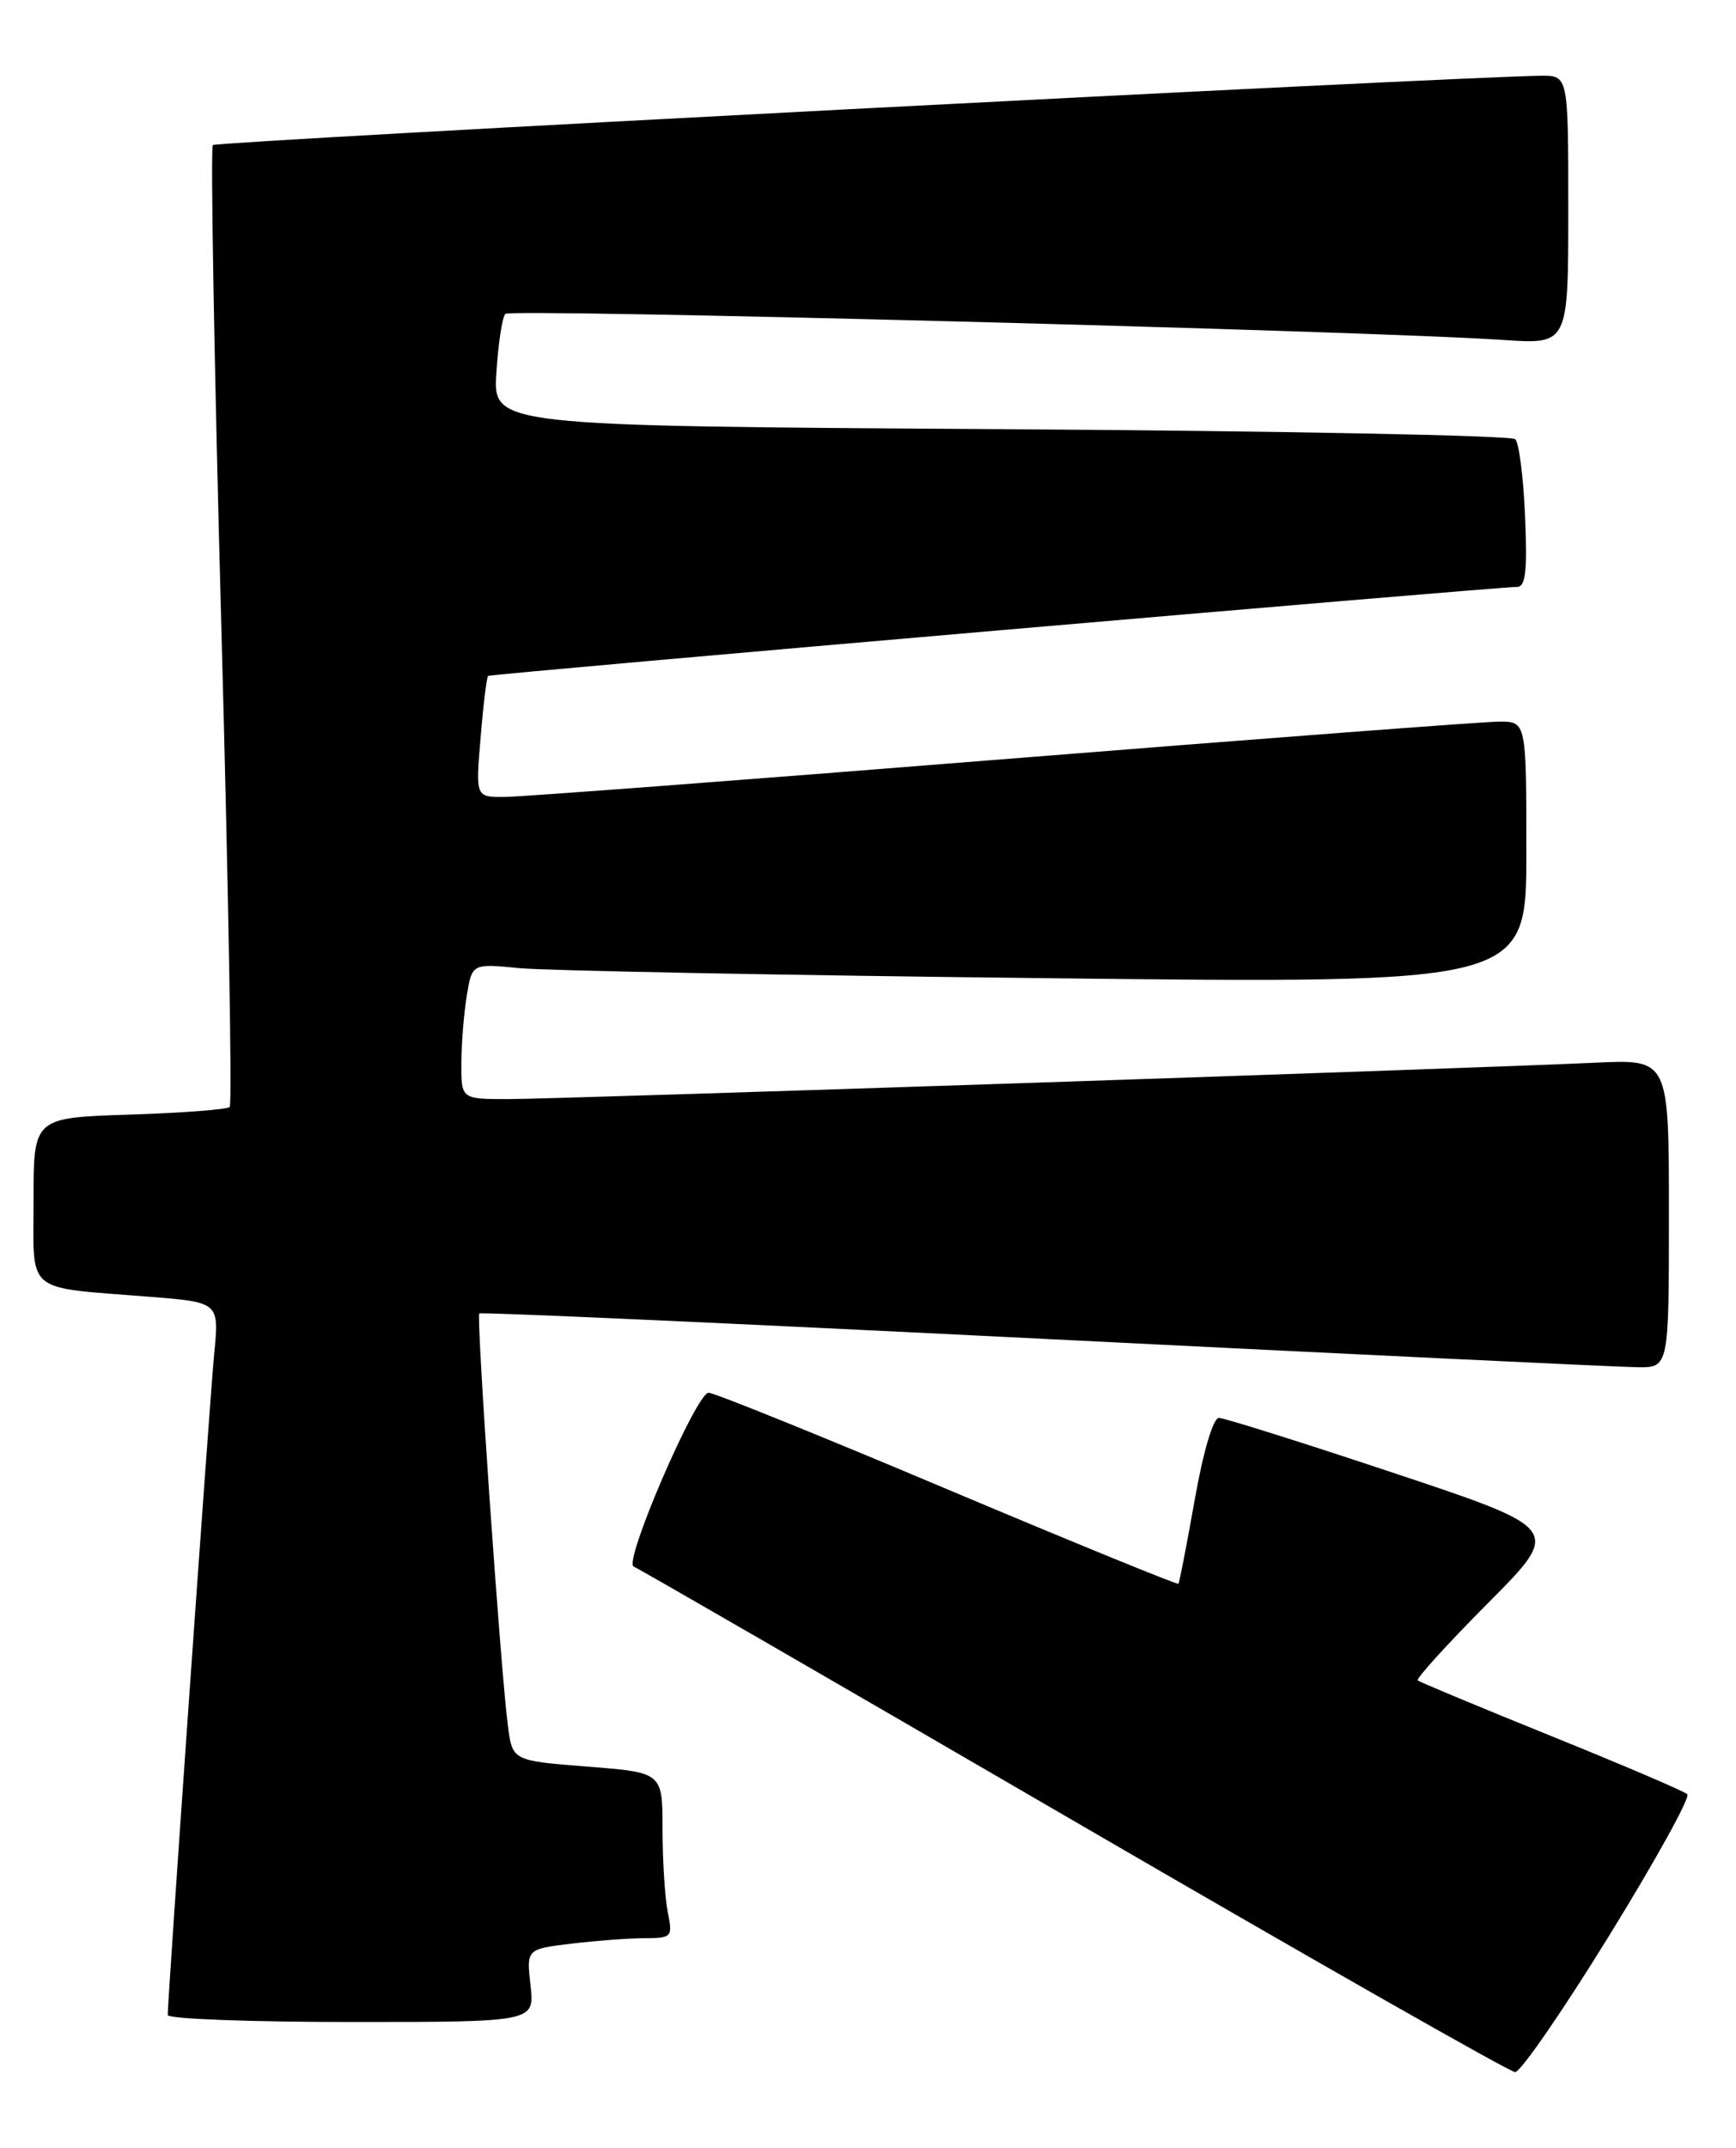 <?xml version="1.0" encoding="UTF-8" standalone="no"?>
<!DOCTYPE svg PUBLIC "-//W3C//DTD SVG 1.1//EN" "http://www.w3.org/Graphics/SVG/1.1/DTD/svg11.dtd" >
<svg xmlns="http://www.w3.org/2000/svg" xmlns:xlink="http://www.w3.org/1999/xlink" version="1.1" viewBox="0 0 207 256">
 <g >
 <path fill="currentColor"
d=" M 191.85 230.75 C 197.37 221.81 201.58 214.21 201.19 213.85 C 200.81 213.49 193.53 210.38 185.00 206.93 C 176.47 203.48 169.30 200.49 169.05 200.29 C 168.81 200.10 172.57 195.96 177.41 191.09 C 186.22 182.24 186.22 182.24 166.36 175.62 C 155.44 171.98 145.98 169.00 145.34 169.00 C 144.66 169.00 143.47 173.03 142.46 178.75 C 141.51 184.11 140.63 188.62 140.52 188.77 C 140.40 188.91 128.01 183.85 112.99 177.52 C 97.97 171.18 85.15 166.00 84.50 166.00 C 83.02 166.00 74.28 186.25 75.56 186.72 C 76.08 186.91 99.67 200.54 128.00 217.01 C 156.32 233.47 180.02 246.96 180.66 246.97 C 181.30 246.99 186.34 239.69 191.85 230.75 Z  M 63.26 236.65 C 62.77 232.31 62.77 232.31 68.14 231.66 C 71.09 231.31 75.02 231.01 76.88 231.01 C 80.12 231.00 80.23 230.88 79.62 227.88 C 79.28 226.16 79.00 221.71 79.00 218.00 C 79.00 211.26 79.00 211.26 70.05 210.56 C 61.10 209.86 61.10 209.86 60.56 205.68 C 59.68 198.91 56.77 156.90 57.15 156.55 C 57.34 156.37 87.65 157.74 124.50 159.58 C 161.35 161.42 193.19 162.94 195.25 162.96 C 199.00 163.00 199.00 163.00 199.00 144.63 C 199.00 126.25 199.00 126.25 190.25 126.66 C 175.65 127.35 66.61 131.00 60.61 131.00 C 55.00 131.00 55.00 131.00 55.01 126.75 C 55.02 124.41 55.31 120.78 55.66 118.67 C 56.29 114.84 56.29 114.84 61.89 115.39 C 64.98 115.69 93.26 116.24 124.75 116.59 C 182.00 117.24 182.00 117.24 182.00 101.62 C 182.00 86.00 182.00 86.00 178.75 86.01 C 176.96 86.01 150.30 88.04 119.50 90.50 C 88.70 92.97 61.97 94.99 60.10 94.99 C 56.71 95.00 56.71 95.00 57.31 87.88 C 57.63 83.97 58.04 80.67 58.20 80.56 C 58.58 80.31 179.02 69.90 180.85 69.96 C 181.91 69.99 182.13 68.18 181.85 61.58 C 181.66 56.95 181.13 52.80 180.68 52.35 C 180.24 51.90 152.62 51.36 119.33 51.15 C 58.78 50.77 58.78 50.77 59.19 44.42 C 59.41 40.93 59.89 37.78 60.26 37.41 C 60.91 36.76 163.47 39.44 179.25 40.52 C 187.00 41.05 187.00 41.05 187.00 25.02 C 187.00 9.00 187.00 9.00 183.75 9.03 C 173.82 9.13 25.83 16.84 25.38 17.29 C 25.09 17.58 25.54 43.37 26.39 74.61 C 27.24 105.84 27.69 131.64 27.39 131.94 C 27.09 132.24 21.70 132.65 15.42 132.85 C 4.00 133.22 4.00 133.22 4.00 143.03 C 4.00 154.37 2.79 153.36 17.82 154.56 C 26.14 155.22 26.14 155.22 25.54 161.36 C 25.01 166.86 20.00 238.13 20.00 240.17 C 20.00 240.63 29.84 241.00 41.88 241.00 C 63.75 241.00 63.75 241.00 63.26 236.65 Z "/>
</g>
</svg>
